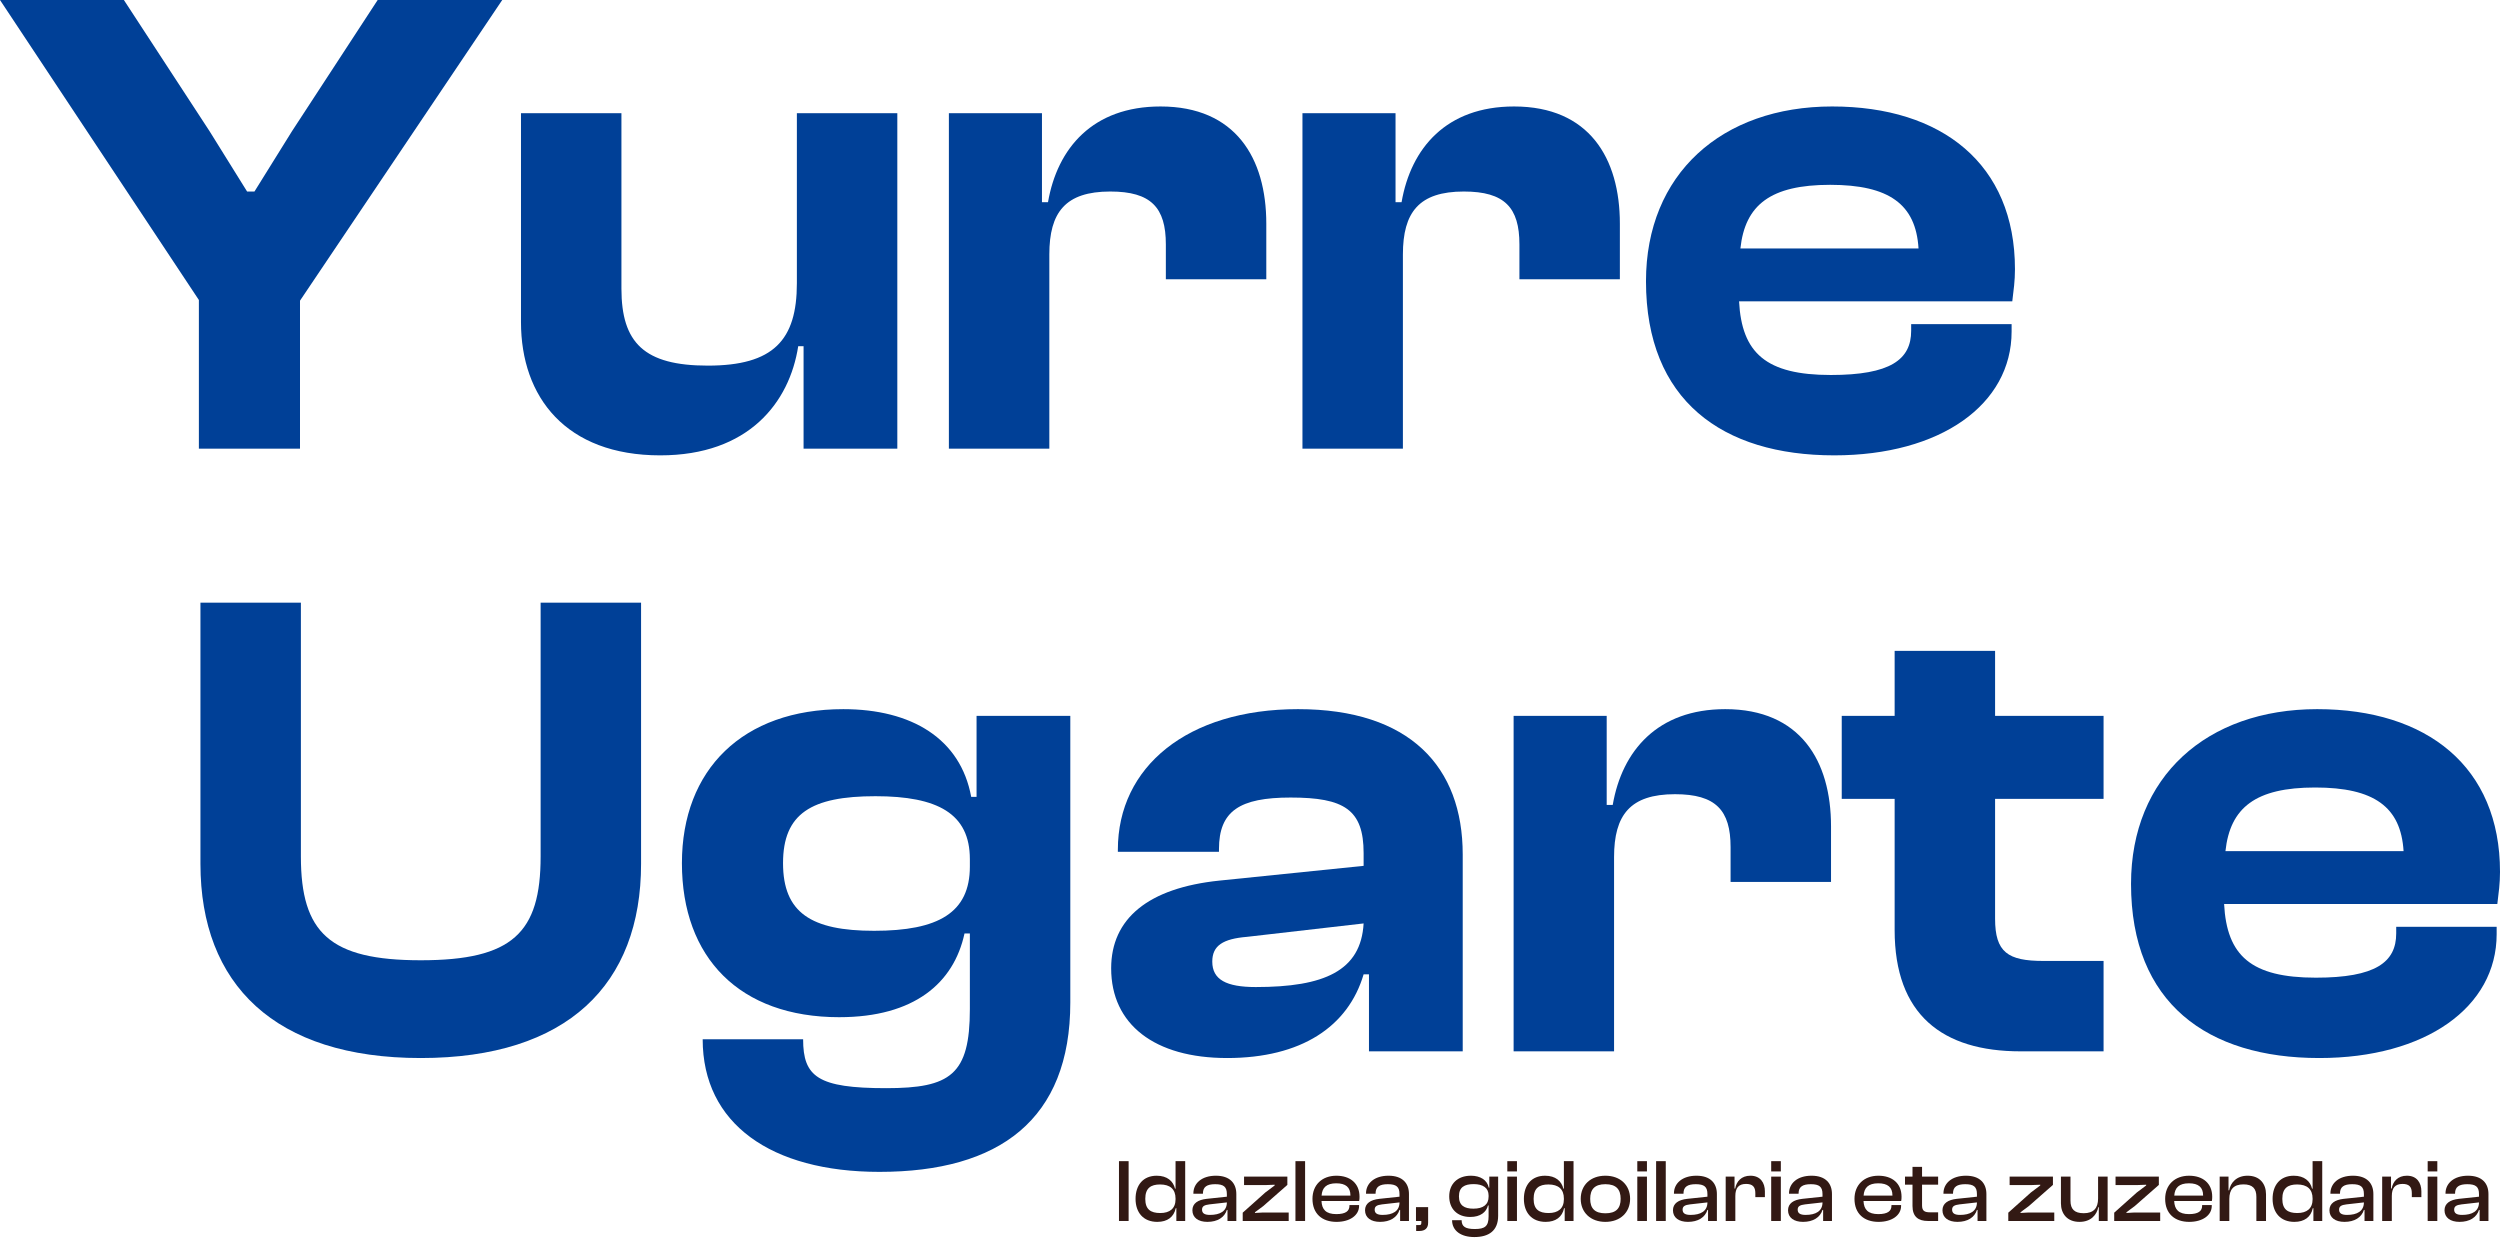 <?xml version="1.0" encoding="UTF-8" standalone="no"?><!DOCTYPE svg PUBLIC "-//W3C//DTD SVG 1.1//EN" "http://www.w3.org/Graphics/SVG/1.1/DTD/svg11.dtd"><svg width="100%" height="100%" viewBox="0 0 560 278" version="1.1" xmlns="http://www.w3.org/2000/svg" xmlns:xlink="http://www.w3.org/1999/xlink" xml:space="preserve" xmlns:serif="http://www.serif.com/" style="fill-rule:evenodd;clip-rule:evenodd;stroke-linejoin:round;stroke-miterlimit:2;"><g><rect x="250.65" y="260.1" width="2.16" height="13.4" style="fill:#321914;fill-rule:nonzero;"/><path d="M259.243,273.7c2.24,0 3.7,-1.08 4.12,-3.06l0.14,0l-0,2.86l1.98,0l-0,-13.4l-2.16,0l-0,6.16l-0.12,-0c-0.4,-1.68 -1.74,-2.9 -4.1,-2.9c-3.02,-0 -4.74,2.08 -4.74,5.18c-0,3.06 1.74,5.16 4.88,5.16Zm-2.7,-5.16c-0,-2.4 1.24,-3.22 3.32,-3.22c2.22,-0 3.46,1.04 3.46,3.16l-0,0.16c-0,2.08 -1.3,3.08 -3.42,3.08c-2.14,-0 -3.36,-0.8 -3.36,-3.18Z" style="fill:#321914;fill-rule:nonzero;"/><path d="M270.456,273.7c2.26,0 3.84,-1 4.36,-2.68l0.14,0l-0,2.48l1.98,0l-0,-6.04c-0,-2.38 -1.42,-4.1 -4.58,-4.1c-3.16,0 -5.04,1.7 -5.04,3.96l-0,0.08l2.14,0l-0,-0.08c-0,-1.46 0.9,-2.06 2.74,-2.06c1.9,0 2.62,0.58 2.62,2.22l-0,0.58l-4.52,0.48c-1.96,0.22 -3.2,1.02 -3.2,2.56c-0,1.64 1.3,2.6 3.36,2.6Zm-1.2,-2.74c-0,-0.78 0.54,-1.04 1.66,-1.18l3.9,-0.44c-0,1.96 -1.52,2.8 -3.78,2.8c-1.24,0 -1.78,-0.38 -1.78,-1.18Z" style="fill:#321914;fill-rule:nonzero;"/><path d="M288.668,273.5l0,-1.9l-5.72,0l-1.84,0.1l0,-0.16l1.84,-1.36l5.42,-4.76l0,-1.86l-9.7,0l0,1.9l4.76,0l2.1,-0.08l0,0.16l-2.1,1.58l-5.06,4.52l0,1.86l10.3,0Z" style="fill:#321914;fill-rule:nonzero;"/><rect x="290.181" y="260.1" width="2.16" height="13.4" style="fill:#321914;fill-rule:nonzero;"/><path d="M299.394,273.7c2.96,0 5.04,-1.46 5.04,-3.58l-0,-0.18l-2.16,0l-0,0.16c-0,1.18 -0.86,1.86 -2.94,1.86c-2.3,-0 -3.24,-1.02 -3.32,-2.94l8.44,-0c0.06,-0.3 0.08,-0.58 0.08,-0.94c-0,-3.02 -2.1,-4.72 -5.18,-4.72c-3.24,0 -5.36,2.08 -5.36,5.18c-0,3.32 2.14,5.16 5.4,5.16Zm-0.08,-8.64c2.12,-0 3.18,0.88 3.18,2.72l-0,0.04l-6.46,-0c0.12,-1.78 1.08,-2.76 3.28,-2.76Z" style="fill:#321914;fill-rule:nonzero;"/><path d="M309.127,273.7c2.26,0 3.84,-1 4.36,-2.68l0.14,0l-0,2.48l1.98,0l-0,-6.04c-0,-2.38 -1.42,-4.1 -4.58,-4.1c-3.16,0 -5.04,1.7 -5.04,3.96l-0,0.08l2.14,0l-0,-0.08c-0,-1.46 0.9,-2.06 2.74,-2.06c1.9,0 2.62,0.58 2.62,2.22l-0,0.58l-4.52,0.48c-1.96,0.22 -3.2,1.02 -3.2,2.56c-0,1.64 1.3,2.6 3.36,2.6Zm-1.2,-2.74c-0,-0.78 0.54,-1.04 1.66,-1.18l3.9,-0.44c-0,1.96 -1.52,2.8 -3.78,2.8c-1.24,0 -1.78,-0.38 -1.78,-1.18Z" style="fill:#321914;fill-rule:nonzero;"/><path d="M317.94,275.74c1.24,0 1.96,-0.6 1.96,-1.84l-0,-3.5l-2.72,-0l-0,3.1l1.2,-0l-0,0.42c-0,0.42 -0.16,0.5 -0.5,0.5l-0.66,-0l-0,1.32l0.72,-0Z" style="fill:#321914;fill-rule:nonzero;"/><path d="M329.345,272.6c2.26,0 3.6,-1.08 3.96,-2.58l0.14,-0l0,2.44c0,2.22 -0.82,2.84 -3.08,2.84c-2.12,0 -2.96,-0.54 -2.96,-1.98l-2.14,0c0,2.4 2.04,3.78 4.98,3.78c3.26,0 5.34,-1.42 5.34,-4.76l0,-8.78l-1.98,0l0,2.48l-0.12,0c-0.36,-1.74 -1.92,-2.68 -4,-2.68c-3.02,0 -4.86,1.86 -4.86,4.62c0,2.76 1.76,4.62 4.72,4.62Zm-2.54,-4.62c0,-2.04 1.22,-2.74 3.3,-2.74c2.1,0 3.34,0.86 3.34,2.54l0,0.28c0,1.76 -1.2,2.68 -3.4,2.68c-2.04,0 -3.24,-0.72 -3.24,-2.76Z" style="fill:#321914;fill-rule:nonzero;"/><path d="M339.798,262.4l-0,-2.3l-2.16,0l-0,2.3l2.16,0Zm-0,11.1l-0,-9.94l-2.16,0l-0,9.94l2.16,0Z" style="fill:#321914;fill-rule:nonzero;"/><path d="M346.231,273.7c2.24,0 3.7,-1.08 4.12,-3.06l0.14,0l-0,2.86l1.98,0l-0,-13.4l-2.16,0l-0,6.16l-0.12,-0c-0.4,-1.68 -1.74,-2.9 -4.1,-2.9c-3.02,-0 -4.74,2.08 -4.74,5.18c-0,3.06 1.74,5.16 4.88,5.16Zm-2.7,-5.16c-0,-2.4 1.24,-3.22 3.32,-3.22c2.22,-0 3.46,1.04 3.46,3.16l-0,0.16c-0,2.08 -1.3,3.08 -3.42,3.08c-2.14,-0 -3.36,-0.8 -3.36,-3.18Z" style="fill:#321914;fill-rule:nonzero;"/><path d="M359.604,273.7c3.32,0 5.54,-2.1 5.54,-5.16c-0,-3.1 -2.22,-5.18 -5.54,-5.18c-3.3,0 -5.52,2.08 -5.52,5.18c-0,3.06 2.22,5.16 5.52,5.16Zm-0,-1.92c-2.4,0 -3.4,-1.14 -3.4,-3.24c-0,-2.12 1,-3.28 3.4,-3.28c2.42,0 3.42,1.16 3.42,3.28c-0,2.1 -1,3.24 -3.42,3.24Z" style="fill:#321914;fill-rule:nonzero;"/><path d="M368.916,262.4l0,-2.3l-2.16,0l0,2.3l2.16,0Zm0,11.1l0,-9.94l-2.16,0l0,9.94l2.16,0Z" style="fill:#321914;fill-rule:nonzero;"/><rect x="370.969" y="260.1" width="2.16" height="13.4" style="fill:#321914;fill-rule:nonzero;"/><path d="M378.102,273.7c2.26,0 3.84,-1 4.36,-2.68l0.14,0l-0,2.48l1.98,0l-0,-6.04c-0,-2.38 -1.42,-4.1 -4.58,-4.1c-3.16,0 -5.04,1.7 -5.04,3.96l-0,0.08l2.14,0l-0,-0.08c-0,-1.46 0.9,-2.06 2.74,-2.06c1.9,0 2.62,0.58 2.62,2.22l-0,0.58l-4.52,0.48c-1.96,0.22 -3.2,1.02 -3.2,2.56c-0,1.64 1.3,2.6 3.36,2.6Zm-1.2,-2.74c-0,-0.78 0.54,-1.04 1.66,-1.18l3.9,-0.44c-0,1.96 -1.52,2.8 -3.78,2.8c-1.24,0 -1.78,-0.38 -1.78,-1.18Z" style="fill:#321914;fill-rule:nonzero;"/><path d="M388.715,273.5l-0,-5.58c-0,-1.78 0.7,-2.72 2.4,-2.72c1.48,0 2.08,0.66 2.08,2.08l-0,0.88l2.14,0l-0,-1.3c-0,-1.88 -0.98,-3.5 -3.24,-3.5c-2.04,0 -3.12,1.28 -3.42,2.88l-0.14,0l-0,-2.68l-1.98,0l-0,9.94l2.16,0Z" style="fill:#321914;fill-rule:nonzero;"/><path d="M398.908,262.4l-0,-2.3l-2.16,0l-0,2.3l2.16,0Zm-0,11.1l-0,-9.94l-2.16,0l-0,9.94l2.16,0Z" style="fill:#321914;fill-rule:nonzero;"/><path d="M403.88,273.7c2.26,0 3.84,-1 4.36,-2.68l0.14,0l0,2.48l1.98,0l0,-6.04c0,-2.38 -1.42,-4.1 -4.58,-4.1c-3.16,0 -5.04,1.7 -5.04,3.96l0,0.08l2.14,0l0,-0.08c0,-1.46 0.9,-2.06 2.74,-2.06c1.9,0 2.62,0.58 2.62,2.22l0,0.58l-4.52,0.48c-1.96,0.22 -3.2,1.02 -3.2,2.56c0,1.64 1.3,2.6 3.36,2.6Zm-1.2,-2.74c0,-0.78 0.54,-1.04 1.66,-1.18l3.9,-0.44c0,1.96 -1.52,2.8 -3.78,2.8c-1.24,0 -1.78,-0.38 -1.78,-1.18Z" style="fill:#321914;fill-rule:nonzero;"/><path d="M420.806,273.7c2.96,0 5.04,-1.46 5.04,-3.58l-0,-0.18l-2.16,0l-0,0.16c-0,1.18 -0.86,1.86 -2.94,1.86c-2.3,-0 -3.24,-1.02 -3.32,-2.94l8.44,-0c0.06,-0.3 0.08,-0.58 0.08,-0.94c-0,-3.02 -2.1,-4.72 -5.18,-4.72c-3.24,0 -5.36,2.08 -5.36,5.18c-0,3.32 2.14,5.16 5.4,5.16Zm-0.08,-8.64c2.12,-0 3.18,0.88 3.18,2.72l-0,0.04l-6.46,-0c0.12,-1.78 1.08,-2.76 3.28,-2.76Z" style="fill:#321914;fill-rule:nonzero;"/><path d="M434.139,273.5l-0,-1.94l-1.8,0c-1.24,0 -1.8,-0.32 -1.8,-1.54l-0,-4.66l3.6,0l-0,-1.8l-3.6,0l-0,-2.18l-2.14,0l-0,2.18l-1.68,0l-0,1.8l1.68,0l-0,4.78c-0,2.42 1.32,3.36 3.46,3.36l2.28,0Z" style="fill:#321914;fill-rule:nonzero;"/><path d="M438.472,273.7c2.26,0 3.84,-1 4.36,-2.68l0.14,0l-0,2.48l1.98,0l-0,-6.04c-0,-2.38 -1.42,-4.1 -4.58,-4.1c-3.16,0 -5.04,1.7 -5.04,3.96l-0,0.08l2.14,0l-0,-0.08c-0,-1.46 0.9,-2.06 2.74,-2.06c1.9,0 2.62,0.58 2.62,2.22l-0,0.58l-4.52,0.48c-1.96,0.22 -3.2,1.02 -3.2,2.56c-0,1.64 1.3,2.6 3.36,2.6Zm-1.2,-2.74c-0,-0.78 0.54,-1.04 1.66,-1.18l3.9,-0.44c-0,1.96 -1.52,2.8 -3.78,2.8c-1.24,0 -1.78,-0.38 -1.78,-1.18Z" style="fill:#321914;fill-rule:nonzero;"/><path d="M460.157,273.5l0,-1.9l-5.72,0l-1.84,0.1l0,-0.16l1.84,-1.36l5.42,-4.76l0,-1.86l-9.7,0l0,1.9l4.76,0l2.1,-0.08l0,0.16l-2.1,1.58l-5.06,4.52l0,1.86l10.3,0Z" style="fill:#321914;fill-rule:nonzero;"/><path d="M465.81,273.7c2.56,0 3.88,-1.6 4.2,-3.28l0.12,0l-0,3.08l1.98,0l-0,-9.94l-2.14,0l-0,4.92c-0,2.16 -1.02,3.28 -3.22,3.28c-2.1,0 -2.96,-0.94 -2.96,-2.8l-0,-5.4l-2.14,0l-0,5.98c-0,2.3 1.36,4.16 4.16,4.16Z" style="fill:#321914;fill-rule:nonzero;"/><path d="M483.883,273.5l-0,-1.9l-5.72,0l-1.84,0.1l-0,-0.16l1.84,-1.36l5.42,-4.76l-0,-1.86l-9.7,0l-0,1.9l4.76,0l2.1,-0.08l-0,0.16l-2.1,1.58l-5.06,4.52l-0,1.86l10.3,0Z" style="fill:#321914;fill-rule:nonzero;"/><path d="M490.396,273.7c2.96,0 5.04,-1.46 5.04,-3.58l-0,-0.18l-2.16,0l-0,0.16c-0,1.18 -0.86,1.86 -2.94,1.86c-2.3,-0 -3.24,-1.02 -3.32,-2.94l8.44,-0c0.06,-0.3 0.08,-0.58 0.08,-0.94c-0,-3.02 -2.1,-4.72 -5.18,-4.72c-3.24,0 -5.36,2.08 -5.36,5.18c-0,3.32 2.14,5.16 5.4,5.16Zm-0.08,-8.64c2.12,-0 3.18,0.88 3.18,2.72l-0,0.04l-6.46,-0c0.12,-1.78 1.08,-2.76 3.28,-2.76Z" style="fill:#321914;fill-rule:nonzero;"/><path d="M499.368,273.5l0,-4.92c0,-2.16 0.98,-3.28 3.16,-3.28c2.06,0 2.9,0.94 2.9,2.8l0,5.4l2.16,0l0,-5.98c0,-2.3 -1.36,-4.16 -4.12,-4.16c-2.52,0 -3.84,1.6 -4.14,3.28l-0.14,0l0,-3.08l-1.98,0l0,9.94l2.16,0Z" style="fill:#321914;fill-rule:nonzero;"/><path d="M513.941,273.7c2.24,0 3.7,-1.08 4.12,-3.06l0.14,0l0,2.86l1.98,0l0,-13.4l-2.16,0l0,6.16l-0.12,-0c-0.4,-1.68 -1.74,-2.9 -4.1,-2.9c-3.02,-0 -4.74,2.08 -4.74,5.18c0,3.06 1.74,5.16 4.88,5.16Zm-2.7,-5.16c0,-2.4 1.24,-3.22 3.32,-3.22c2.22,-0 3.46,1.04 3.46,3.16l0,0.16c0,2.08 -1.3,3.08 -3.42,3.08c-2.14,-0 -3.36,-0.8 -3.36,-3.18Z" style="fill:#321914;fill-rule:nonzero;"/><path d="M525.154,273.7c2.26,0 3.84,-1 4.36,-2.68l0.14,0l-0,2.48l1.98,0l-0,-6.04c-0,-2.38 -1.42,-4.1 -4.58,-4.1c-3.16,0 -5.04,1.7 -5.04,3.96l-0,0.08l2.14,0l-0,-0.08c-0,-1.46 0.9,-2.06 2.74,-2.06c1.9,0 2.62,0.58 2.62,2.22l-0,0.58l-4.52,0.48c-1.96,0.22 -3.2,1.02 -3.2,2.56c-0,1.64 1.3,2.6 3.36,2.6Zm-1.2,-2.74c0,-0.78 0.54,-1.04 1.66,-1.18l3.9,-0.44c0,1.96 -1.52,2.8 -3.78,2.8c-1.24,0 -1.78,-0.38 -1.78,-1.18Z" style="fill:#321914;fill-rule:nonzero;"/><path d="M535.767,273.5l-0,-5.58c-0,-1.78 0.7,-2.72 2.4,-2.72c1.48,0 2.08,0.66 2.08,2.08l-0,0.88l2.14,0l-0,-1.3c-0,-1.88 -0.98,-3.5 -3.24,-3.5c-2.04,0 -3.12,1.28 -3.42,2.88l-0.14,0l-0,-2.68l-1.98,0l-0,9.94l2.16,0Z" style="fill:#321914;fill-rule:nonzero;"/><path d="M545.96,262.4l-0,-2.3l-2.16,0l-0,2.3l2.16,0Zm-0,11.1l-0,-9.94l-2.16,0l-0,9.94l2.16,0Z" style="fill:#321914;fill-rule:nonzero;"/><path d="M550.932,273.7c2.26,0 3.84,-1 4.36,-2.68l0.14,0l0,2.48l1.98,0l0,-6.04c0,-2.38 -1.42,-4.1 -4.58,-4.1c-3.16,0 -5.04,1.7 -5.04,3.96l0,0.08l2.14,0l0,-0.08c0,-1.46 0.9,-2.06 2.74,-2.06c1.9,0 2.62,0.58 2.62,2.22l0,0.58l-4.52,0.48c-1.96,0.22 -3.2,1.02 -3.2,2.56c0,1.64 1.3,2.6 3.36,2.6Zm-1.2,-2.74c0,-0.78 0.54,-1.04 1.66,-1.18l3.9,-0.44c0,1.96 -1.52,2.8 -3.78,2.8c-1.24,0 -1.78,-0.38 -1.78,-1.18Z" style="fill:#321914;fill-rule:nonzero;"/></g><g><path d="M94.25,237c32.85,0 49.35,-16.5 49.35,-43.5l-0,-58.5l-22.5,0l-0,56.85c-0,17.1 -6.3,23.25 -26.85,23.25c-20.4,0 -26.85,-6.15 -26.85,-23.25l-0,-56.85l-22.5,0l-0,58.5c-0,27 16.65,43.5 49.35,43.5Z" style="fill:#004097;fill-rule:nonzero;"/><path d="M188,227.85c16.8,0 25.65,-7.65 28.05,-18.75l1.2,0l-0,16.95c-0,14.7 -4.35,17.7 -18.75,17.7c-15.3,0 -18.6,-2.55 -18.6,-10.95l-22.5,0c-0,18.9 15.3,29.7 39.6,29.7c26.85,0 42.75,-11.7 42.75,-37.95l-0,-64.2l-21,-0l-0,18.15l-1.2,-0c-2.4,-13.05 -13.35,-19.65 -28.65,-19.65c-22.5,-0 -36.15,13.5 -36.15,34.5c-0,21.15 12.9,34.5 35.25,34.5Zm-12.6,-34.5c-0,-11.1 6.3,-15 20.7,-15c13.95,-0 21.15,3.9 21.15,14.1l-0,1.65c-0,10.35 -7.05,14.4 -21.45,14.4c-14.1,-0 -20.4,-4.05 -20.4,-15.15Z" style="fill:#004097;fill-rule:nonzero;"/><path d="M274.85,237c16.65,0 27.15,-7.05 30.6,-18.75l1.2,0l-0,17.25l21,0l-0,-44.1c-0,-19.65 -11.85,-32.55 -36.9,-32.55c-24.75,-0 -40.35,12.9 -40.35,31.5l-0,0.45l22.65,0l-0,-0.6c-0,-8.55 4.65,-11.55 16.05,-11.55c12,0 16.35,2.7 16.35,12.45l-0,2.85l-32.25,3.3c-16.05,1.65 -24.3,8.55 -24.3,19.65c-0,12.6 9.75,20.1 25.95,20.1Zm-3.3,-21.6c-0,-3.6 2.4,-5.1 7.8,-5.55l26.1,-3c-0.6,10.65 -8.85,14.25 -24.15,14.25c-6.6,0 -9.75,-1.65 -9.75,-5.7Z" style="fill:#004097;fill-rule:nonzero;"/><path d="M361.55,235.5l-0,-43.5c-0,-9.45 3.6,-14.1 13.65,-14.1c9.15,0 12.45,3.6 12.45,11.85l0,7.8l22.5,0l0,-12.45c0,-14.7 -6.9,-26.25 -23.7,-26.25c-15.15,-0 -23.1,9.3 -25.2,21.45l-1.35,0l0,-19.95l-20.85,-0l0,75.15l22.5,-0Z" style="fill:#004097;fill-rule:nonzero;"/><path d="M471.2,235.5l-0,-20.25l-13.5,0c-7.95,0 -10.8,-1.95 -10.8,-9.45l-0,-26.85l24.3,-0l-0,-18.6l-24.3,-0l-0,-14.55l-22.5,0l-0,14.55l-11.85,-0l0,18.6l11.85,-0l-0,29.4c-0,18.9 10.65,27.15 28.2,27.15l18.6,-0Z" style="fill:#004097;fill-rule:nonzero;"/><path d="M519.5,237c23.85,0 39.75,-11.4 39.75,-27.75l-0,-1.65l-22.5,0l-0,1.5c-0,6.45 -4.65,9.9 -18,9.9c-14.55,0 -19.95,-4.95 -20.55,-16.5l61.2,0c0.3,-2.55 0.6,-4.5 0.6,-7.2c-0,-23.55 -16.35,-36.45 -40.95,-36.45c-24.75,-0 -41.7,15.15 -41.7,39.15c-0,26.7 17.1,39 42.15,39Zm-0.9,-60.6c13.2,-0 19.2,4.35 19.8,14.25l-39.9,-0c1.05,-9.75 6.75,-14.25 20.1,-14.25Z" style="fill:#004097;fill-rule:nonzero;"/></g><g><path d="M67.2,100.5l-0,-33.15l45.3,-67.35l-27.9,0l-19.2,29.4l-8.4,13.5l-1.65,-0l-8.4,-13.5l-19.2,-29.4l-27.75,-0l44.55,67.2l-0,33.3l22.65,0Z" style="fill:#004097;fill-rule:nonzero;"/><path d="M147.9,102c19.8,0 28.95,-11.85 30.9,-24.45l1.2,0l0,22.95l21,0l-0,-75.15l-22.5,0l0,38.1c0,12.75 -5.25,18.45 -19.95,18.45c-14.25,0 -19.35,-5.1 -19.35,-17.25l-0,-39.3l-22.5,0l-0,46.8c-0,16.8 10.05,29.85 31.2,29.85Z" style="fill:#004097;fill-rule:nonzero;"/><path d="M235.05,100.5l-0,-43.5c-0,-9.45 3.6,-14.1 13.65,-14.1c9.15,0 12.45,3.6 12.45,11.85l-0,7.8l22.5,0l-0,-12.45c-0,-14.7 -6.9,-26.25 -23.7,-26.25c-15.15,0 -23.1,9.3 -25.2,21.45l-1.35,0l-0,-19.95l-20.85,-0l-0,75.15l22.5,0Z" style="fill:#004097;fill-rule:nonzero;"/><path d="M314.25,100.5l0,-43.5c0,-9.45 3.6,-14.1 13.65,-14.1c9.15,0 12.45,3.6 12.45,11.85l0,7.8l22.5,0l0,-12.45c0,-14.7 -6.9,-26.25 -23.7,-26.25c-15.15,0 -23.1,9.3 -25.2,21.45l-1.35,0l0,-19.95l-20.85,-0l0,75.15l22.5,0Z" style="fill:#004097;fill-rule:nonzero;"/><path d="M410.85,102c23.85,0 39.75,-11.4 39.75,-27.75l-0,-1.65l-22.5,0l-0,1.5c-0,6.45 -4.65,9.9 -18,9.9c-14.55,0 -19.95,-4.95 -20.55,-16.5l61.2,0c0.3,-2.55 0.6,-4.5 0.6,-7.2c-0,-23.55 -16.35,-36.45 -40.95,-36.45c-24.75,0 -41.7,15.15 -41.7,39.15c-0,26.7 17.1,39 42.15,39Zm-0.9,-60.6c13.2,0 19.2,4.35 19.8,14.25l-39.9,0c1.05,-9.75 6.75,-14.25 20.1,-14.25Z" style="fill:#004097;fill-rule:nonzero;"/></g></svg>
